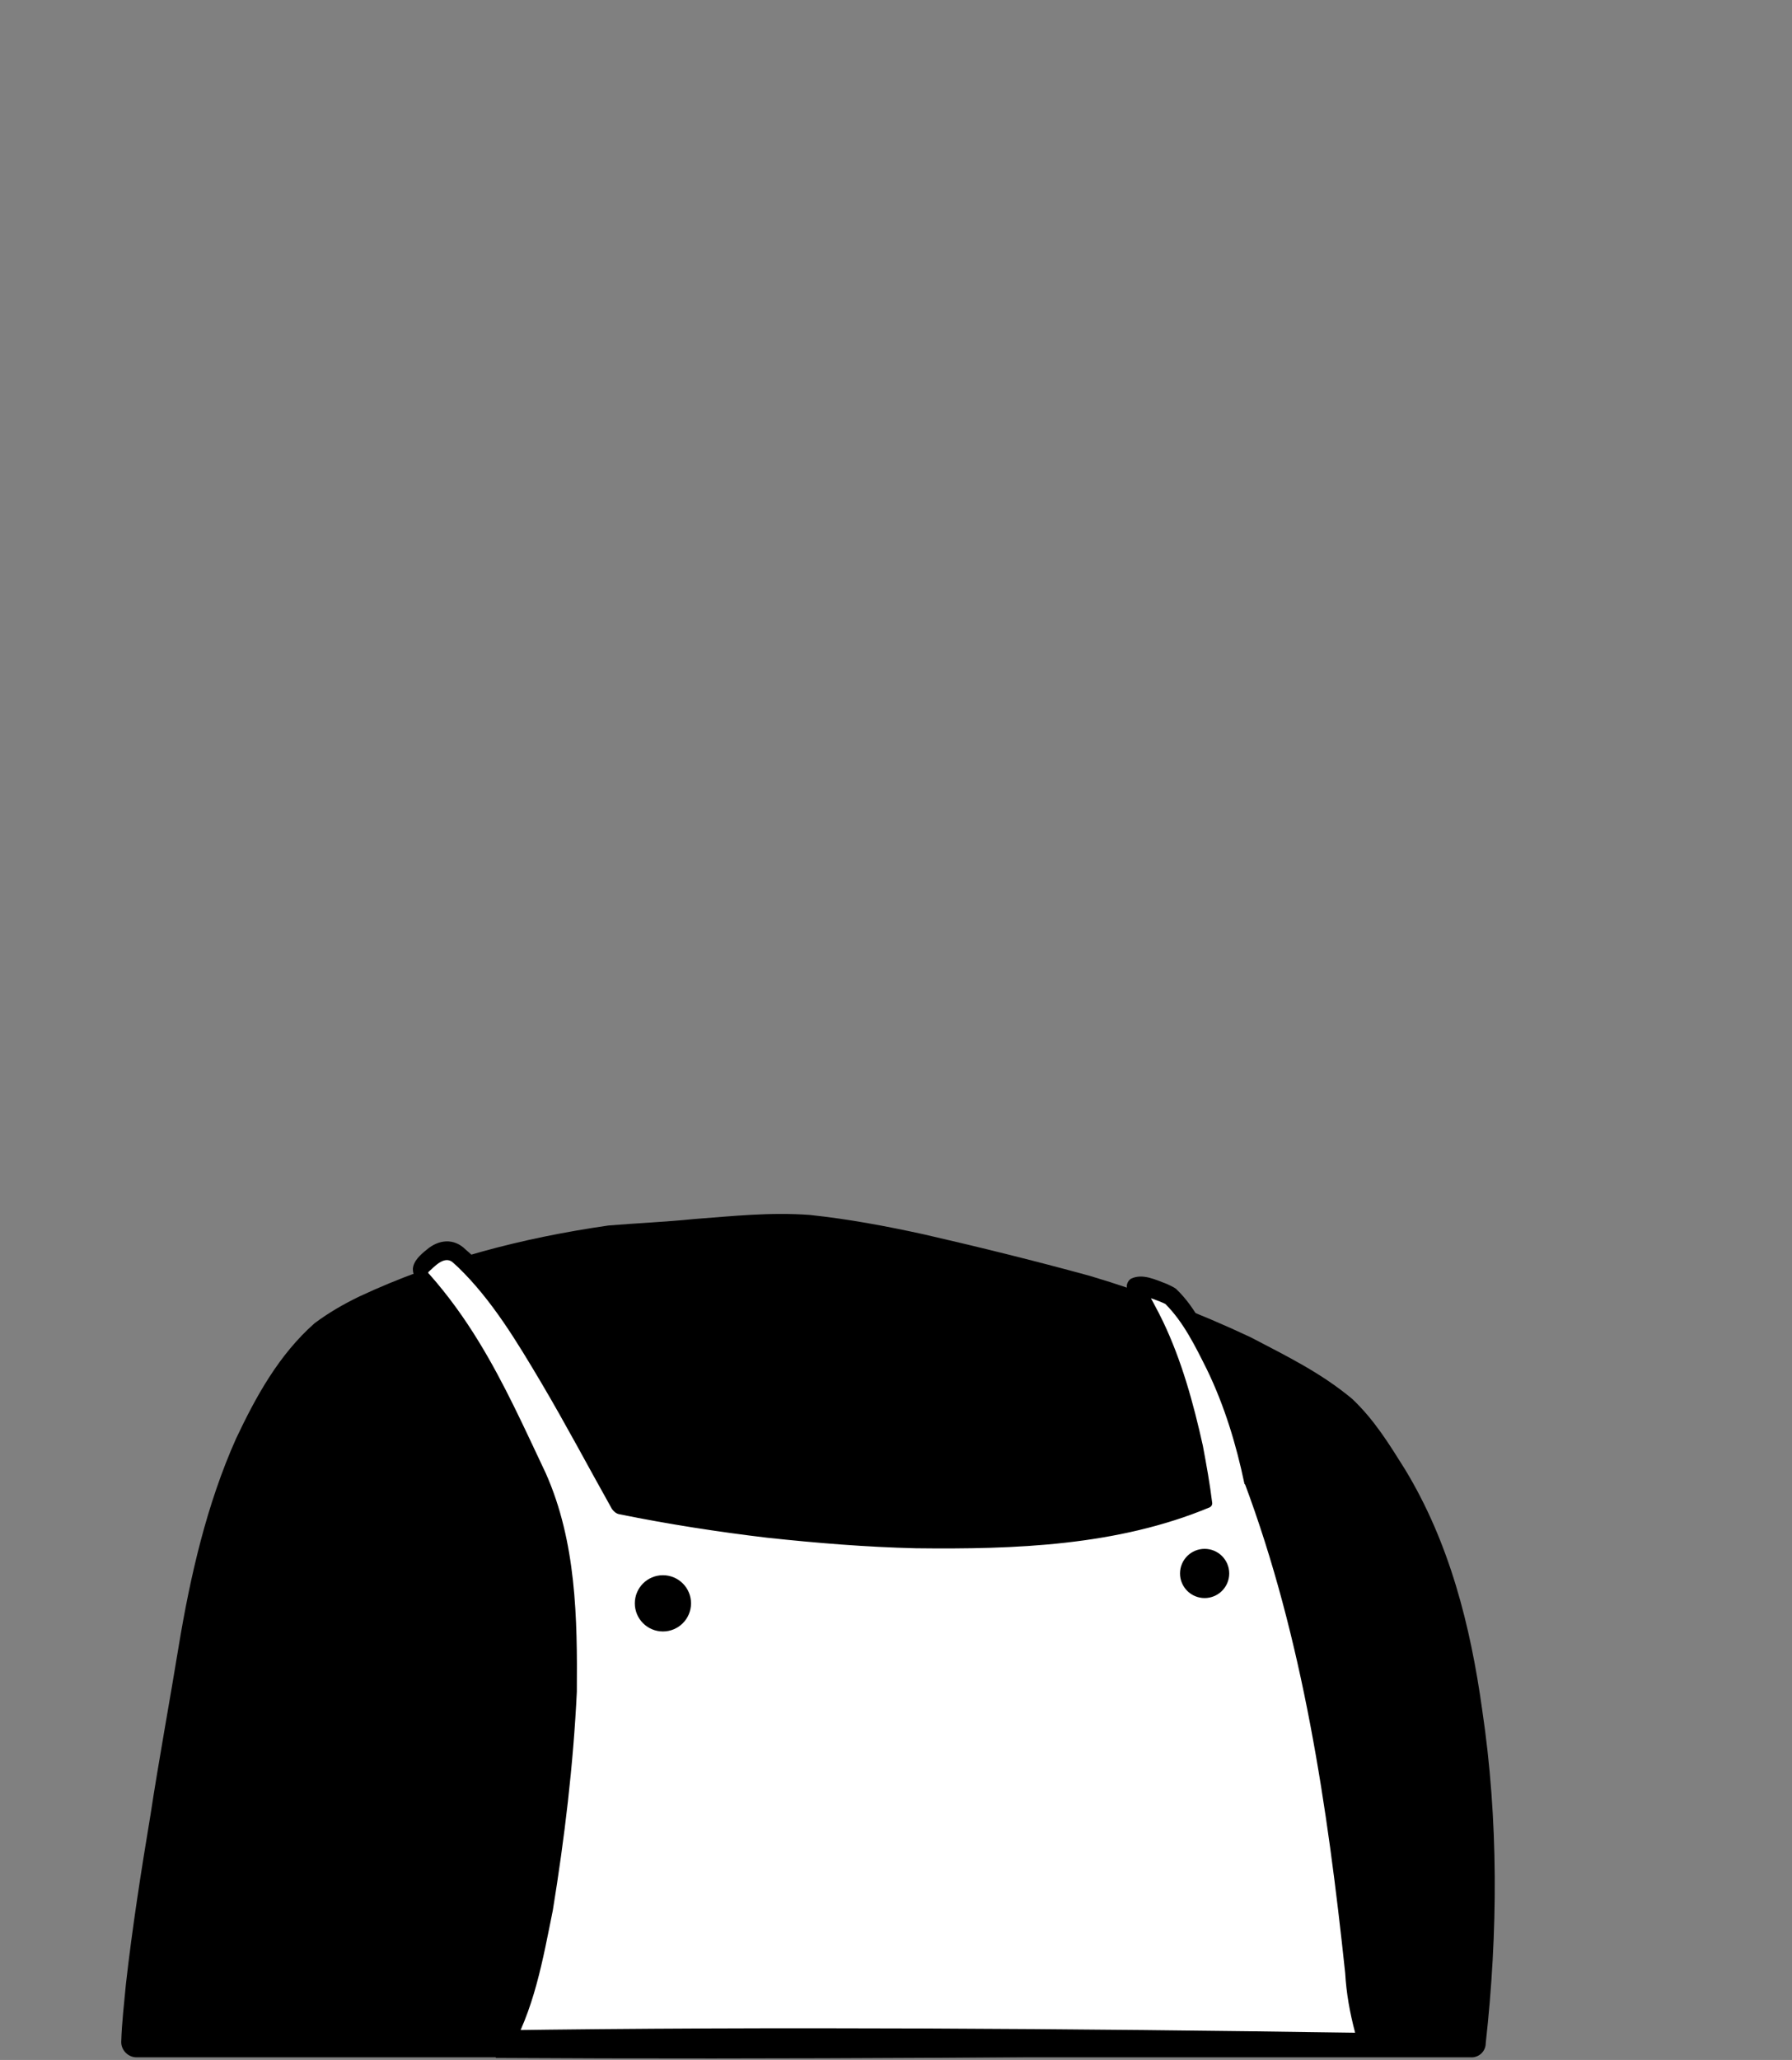 <svg width="1200" height="1379" viewBox="0 0 1200 1379" fill="none" xmlns="http://www.w3.org/2000/svg">
<rect x="0" y="0" width="1200" height="1379" fill="#808080" stroke="none"/>
<path d="M898.434 943.922C868.63 916.863 773.336 874.51 701.963 857.255C670.591 849.804 596.865 828.236 540.787 822.745C510.591 819.608 454.905 827.059 420.003 828.236C386.277 829.412 272.552 852.549 218.042 890.981C206.277 899.216 153.728 951.373 130.983 1085.1C113.336 1188.24 91.375 1321.96 90.591 1367.45H984.316C999.218 1101.57 929.414 972.157 898.434 943.922Z" fill="black"/>
<path d="M891.766 951.372C873.727 936.078 850.589 924.313 829.021 914.117C795.295 898.039 760.001 884.313 723.923 873.725C687.844 863.921 650.197 854.509 614.119 845.882C589.805 840.392 565.099 835.686 540.393 832.941C516.472 830.98 490.589 833.725 466.276 835.294C447.844 836.862 428.629 837.647 409.805 839.215C354.903 846.666 299.217 861.176 249.021 884.705C239.609 889.411 230.589 894.117 222.354 900.392C201.57 919.215 186.668 945.49 174.903 970.98C155.688 1013.33 145.099 1059.61 138.04 1105.49C132.158 1141.57 125.099 1181.96 119.609 1218.04C112.158 1267.45 103.531 1317.65 101.178 1367.45L90.982 1357.25H984.315L974.119 1366.67C979.609 1258.43 974.903 1147.06 940.786 1043.14C929.413 1010.98 915.687 976.47 891.766 951.372ZM905.491 936.47C920.393 950.588 930.197 966.666 940.786 983.529C970.589 1032.55 984.707 1088.23 992.55 1144.71C1003.53 1218.43 1003.14 1293.72 994.903 1367.84C994.903 1373.33 990.197 1377.65 984.707 1377.25H91.374C85.884 1377.25 81.178 1372.55 81.178 1367.06C81.57 1353.72 83.138 1341.18 84.315 1328.23C88.629 1290.2 94.511 1252.55 100.786 1214.9C106.276 1178.82 113.727 1138.43 119.609 1102.35C127.452 1054.9 138.433 1007.06 158.04 963.137C171.374 934.901 186.668 907.058 210.589 885.882C220.001 878.823 230.197 872.941 240.786 867.843C293.727 843.137 350.197 828.627 407.452 820.392C426.276 818.823 445.491 818.039 464.707 816.078C490.589 814.117 515.688 811.372 542.354 813.333C568.237 816.078 593.335 820.784 618.433 826.274C656.08 834.901 692.55 843.921 729.805 854.117C766.668 865.097 802.746 878.823 837.648 895.294C861.57 907.843 884.315 918.823 905.491 936.47Z" fill="black"/>
<path d="M914.903 1367.45C888.628 1118.04 836.864 990.978 836.864 990.978C824.707 923.92 792.55 870.978 782.354 866.273C763.923 858.037 760.785 860.782 760.785 860.782C790.589 901.175 805.883 969.802 809.805 1005.49C697.256 1054.51 489.413 1020.39 416.864 1004.7C392.942 961.959 347.06 872.547 307.06 838.429C303.53 835.684 298.824 835.292 294.903 836.861C291.766 838.429 287.452 841.175 283.53 845.88C281.57 848.233 281.57 851.371 283.923 853.724C284.315 854.116 284.707 854.508 285.099 854.9C351.766 927.841 388.236 1055.29 379.217 1153.72C363.138 1328.63 332.55 1367.06 332.55 1367.06H914.903V1367.45Z" fill="white"/>
<path d="M907.452 1360.78C903.923 1347.45 901.57 1334.51 900.785 1320.78C889.021 1209.8 872.55 1097.25 833.334 992.548L838.825 994.509C836.864 995.685 834.511 994.901 833.334 993.332C827.844 967.058 820.001 941.175 808.236 916.862C800.393 901.175 792.55 885.097 780.393 872.94C775.687 870.587 769.413 868.626 764.315 867.058C763.53 866.666 762.746 866.666 762.354 866.666C762.354 866.666 762.354 866.666 762.746 866.666H763.138C763.531 866.666 763.138 866.666 763.923 865.881L764.707 858.43C768.236 864.313 776.08 878.823 778.825 884.705C791.374 910.979 799.217 939.607 805.491 967.842C807.844 980.391 810.197 993.332 811.766 1006.27C811.766 1007.45 811.374 1008.23 810.197 1009.02C748.236 1034.9 679.609 1037.25 613.334 1036.47C580.001 1035.69 546.668 1032.94 513.727 1029.41C480.785 1025.49 447.844 1020.39 414.903 1013.72C412.55 1013.33 410.981 1011.76 409.805 1010.2C393.727 981.568 378.825 953.332 362.354 925.489C346.276 898.43 329.413 870.195 306.668 848.234L302.746 844.705C297.256 840.783 290.981 847.842 287.06 851.372C286.668 851.764 286.668 852.156 287.06 852.548L287.452 852.94C300.001 867.058 310.981 882.352 320.785 898.43C338.04 926.666 351.374 956.47 365.491 986.274C385.883 1032.16 386.668 1083.14 386.276 1132.55C383.923 1181.57 378.04 1230.59 370.197 1278.82C363.531 1311.76 357.648 1346.27 340.001 1375.69L332.158 1359.21C515.295 1356.47 723.923 1358.04 907.452 1360.78ZM922.746 1374.51C734.511 1377.25 520.393 1378.82 332.158 1377.65L324.315 1361.18C336.08 1341.57 341.57 1318.82 347.844 1296.86C358.04 1258.04 364.707 1218.43 369.413 1178.43L372.158 1154.51C379.217 1098.43 361.178 1043.92 349.021 989.803C339.609 942.744 315.687 898.823 284.315 862.744L280.393 858.43L280.001 858.038L279.609 857.646C277.648 855.293 276.472 852.548 276.472 849.411C276.864 843.921 281.962 839.607 285.883 836.47C293.727 829.803 303.923 828.626 311.766 836.47C325.491 848.234 336.472 861.96 347.06 876.077C376.08 915.293 399.609 958.823 423.138 1001.57L418.04 997.646C482.354 1011.37 547.844 1021.18 613.727 1025.49C678.825 1028.63 747.06 1028.63 808.236 1003.53L806.668 1006.27C805.099 993.725 803.138 981.175 800.393 968.626C794.903 943.921 786.668 919.607 775.687 896.47C773.727 892.156 769.021 883.921 766.668 879.607C763.531 874.117 759.609 869.019 755.687 864.313C753.334 861.568 754.903 857.646 757.256 856.077C765.099 852.156 774.119 856.862 781.57 859.607C783.138 860.391 785.883 861.568 787.452 862.744C801.57 876.077 809.413 894.901 817.256 912.156C822.746 924.705 827.06 937.646 830.589 950.587C834.511 963.528 837.256 976.862 839.609 990.195L833.727 987.45C835.687 986.274 838.04 986.666 839.217 988.626C866.276 1064.7 885.099 1143.92 900.393 1223.14C906.668 1254.9 911.766 1286.67 916.864 1318.43C921.178 1336.86 922.354 1356.47 922.746 1374.51Z" fill="black"/>
<path d="M443.923 1092.16C454.319 1092.16 462.747 1083.73 462.747 1073.33C462.747 1062.94 454.319 1054.51 443.923 1054.51C433.527 1054.51 425.1 1062.94 425.1 1073.33C425.1 1083.73 433.527 1092.16 443.923 1092.16Z" fill="black"/>
<path d="M806.668 1069.8C815.764 1069.8 823.138 1062.43 823.138 1053.33C823.138 1044.24 815.764 1036.86 806.668 1036.86C797.571 1036.86 790.197 1044.24 790.197 1053.33C790.197 1062.43 797.571 1069.8 806.668 1069.8Z" fill="black"/>
</svg>

